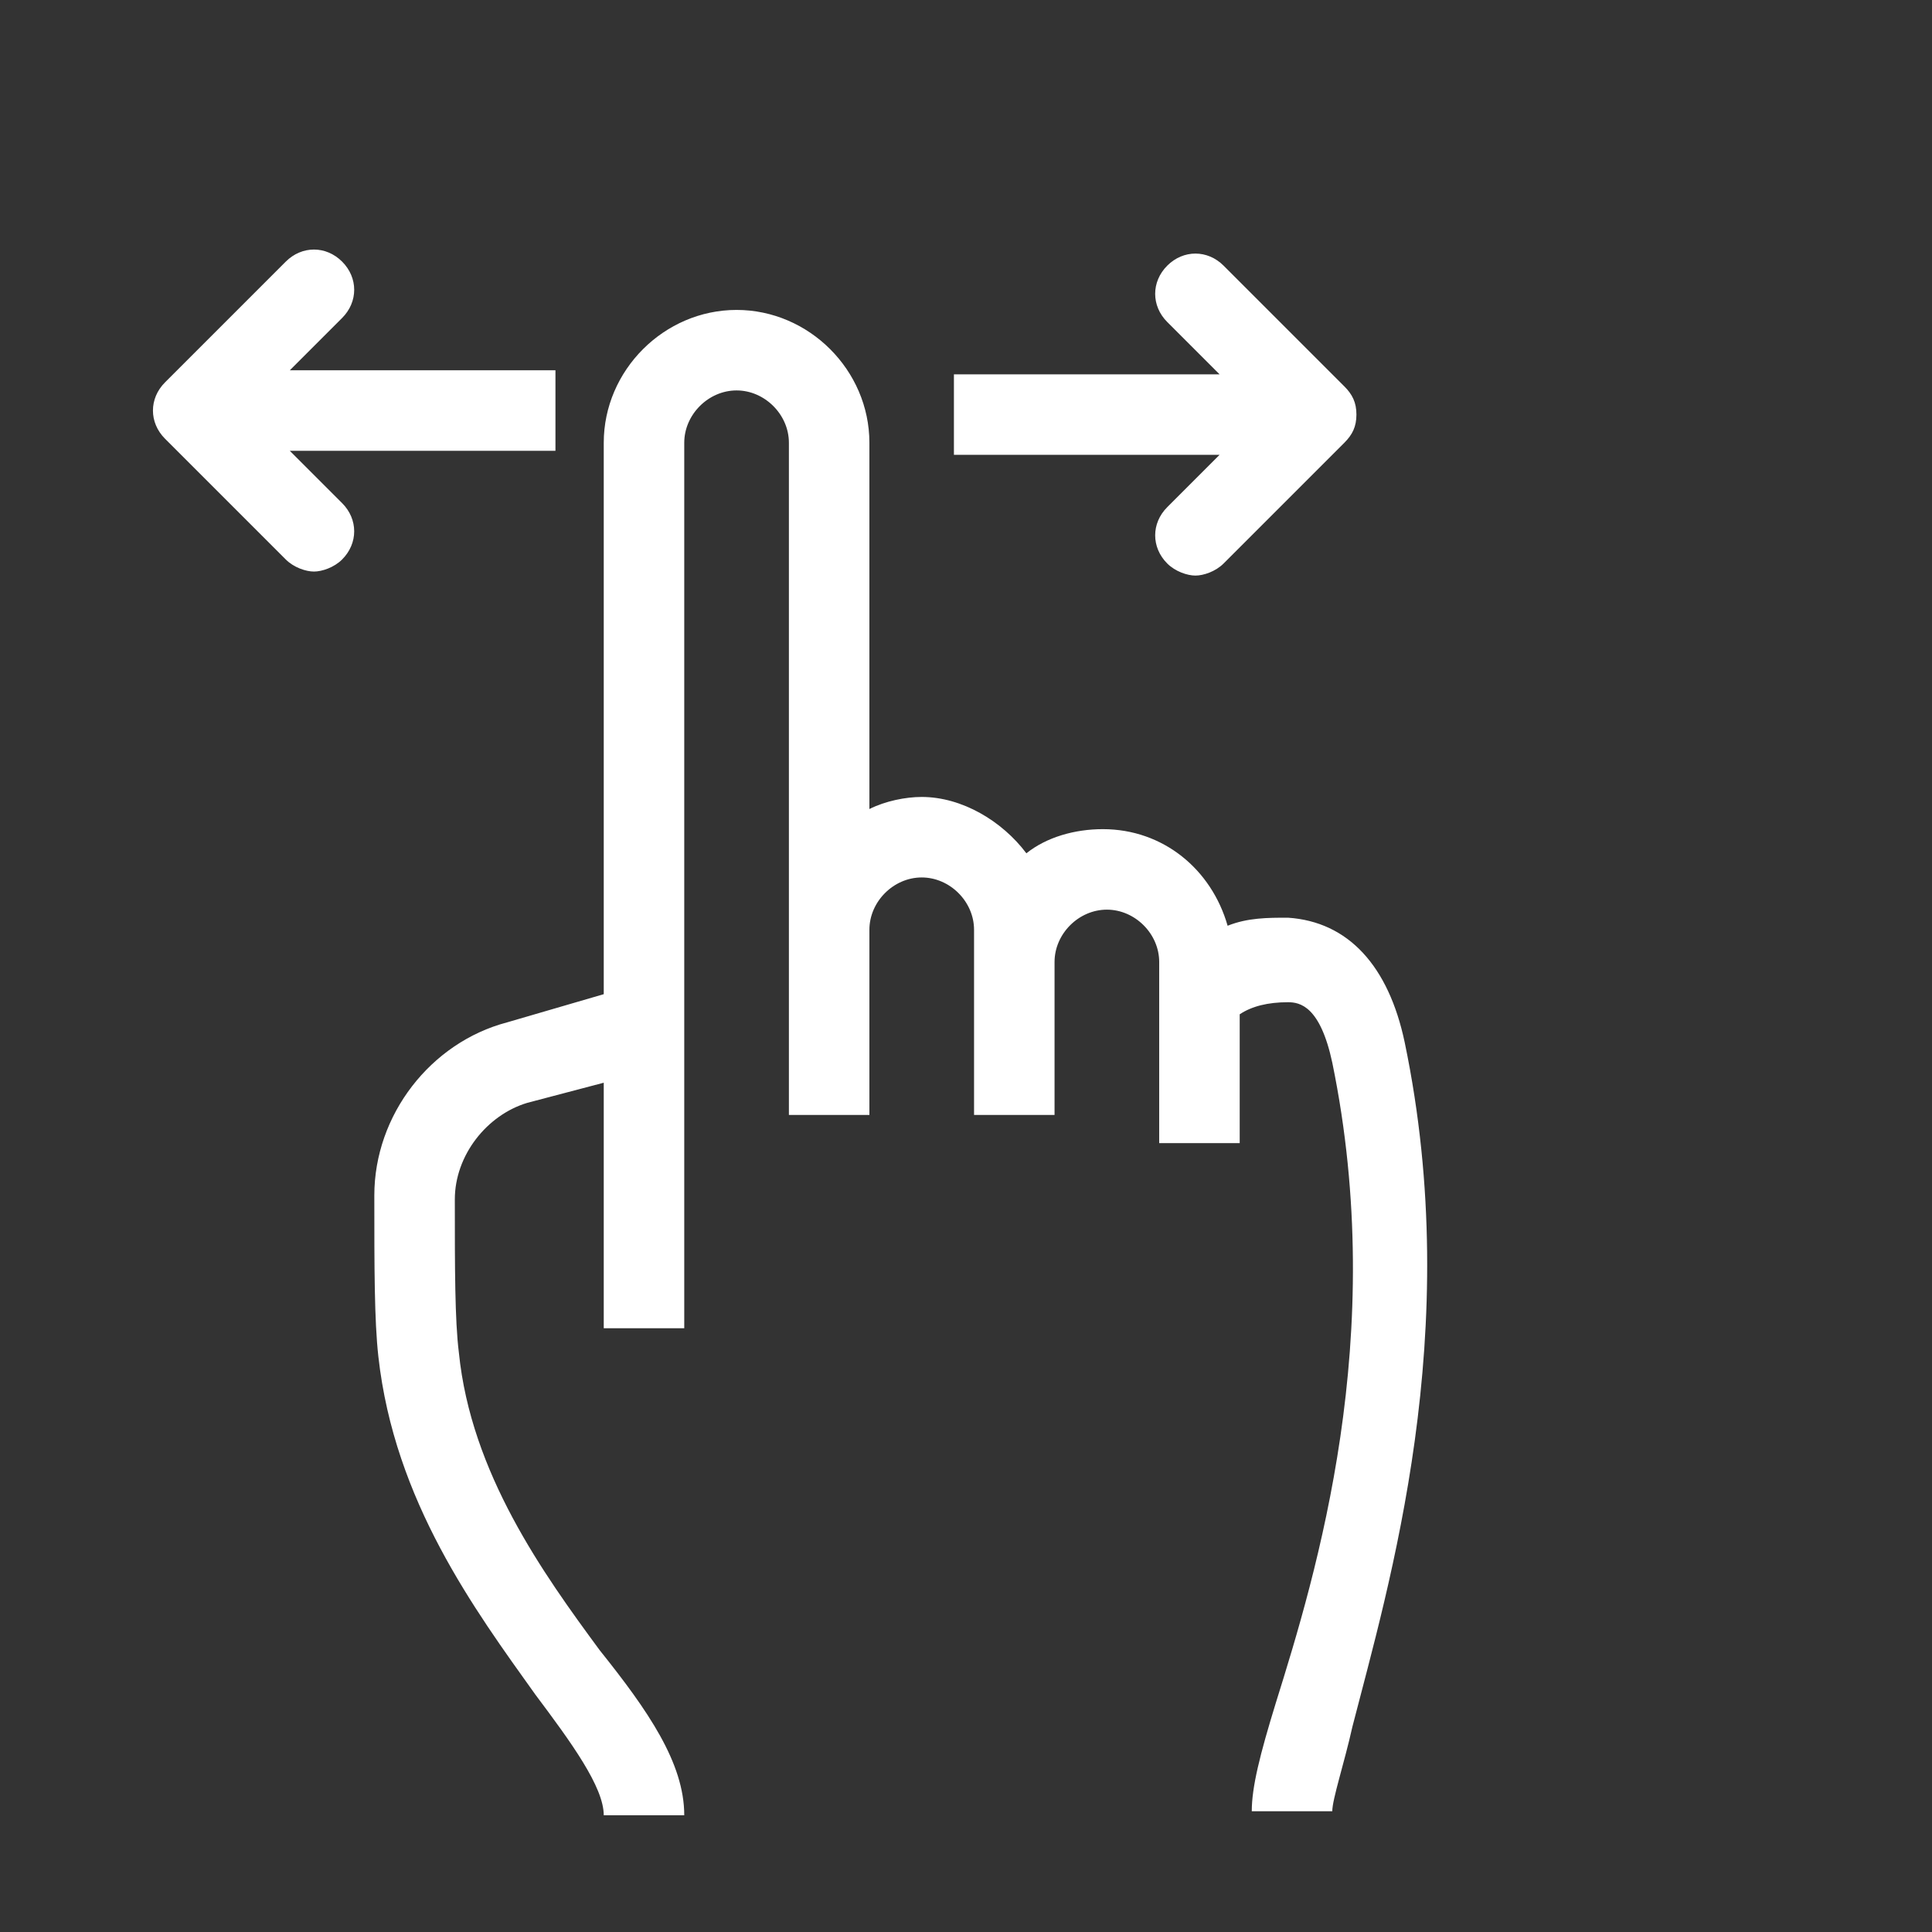 <svg class="svg-icon"
  style="width: 1em; height: 1em;vertical-align: middle;fill: currentColor;overflow: hidden;"
  viewBox="0 0 1024 1024" version="1.1" xmlns="http://www.w3.org/2000/svg">
  <rect x="0" y="0" width="1024" height="1024" fill="#333333" stroke="none"/>
  <path
    d="M153.6 238.933h140.8v-42.667H153.6l27.733-27.733c8.533-8.533 8.533-21.333 0-29.867s-21.333-8.533-29.867 0l-64 64c-8.533 8.533-8.533 21.333 0 29.867l64 64c4.267 4.267 10.667 6.4 14.933 6.4s10.667-2.133 14.933-6.4c8.533-8.533 8.533-21.333 0-29.867l-27.733-27.733zM618.667 268.8c-8.533 8.533-8.533 21.333 0 29.867 4.267 4.267 10.667 6.4 14.933 6.4s10.667-2.133 14.933-6.4l64-64c4.267-4.267 6.4-8.533 6.4-14.933s-2.133-10.667-6.4-14.933l-64-64c-8.533-8.533-21.333-8.533-29.867 0s-8.533 21.333 0 29.867l27.733 27.733h-140.8v42.667h140.8L618.667 268.8zM744.533 552.533c-8.533-40.533-29.867-64-61.867-66.133-10.667 0-21.333 0-32 4.267-8.533-29.867-34.133-51.2-66.133-51.2-14.933 0-29.867 4.267-40.533 12.8-12.8-17.067-34.133-29.867-55.467-29.867-8.533 0-19.2 2.133-27.733 6.4V234.667c0-38.4-32-70.4-70.4-70.4-38.4 0-70.4 32-70.4 70.4v292.267l-51.2 14.933c-40.533 10.667-70.4 49.067-70.4 91.733 0 38.4 0 66.133 2.133 85.333 8.533 76.8 51.2 134.4 83.2 179.2 19.2 25.6 36.267 49.067 36.267 64h42.667c0-27.733-19.2-55.467-44.8-87.467-29.867-40.533-68.267-93.867-74.667-157.867-2.133-17.067-2.133-44.8-2.133-81.067 0-23.467 17.067-44.8 38.4-51.2l40.533-10.667V704h42.667V234.667c0-14.933 12.8-27.733 27.733-27.733s27.733 12.8 27.733 27.733v356.267h42.667v-98.133c0-14.933 12.8-27.733 27.733-27.733s27.733 12.8 27.733 27.733v98.133h42.667v-81.067c0-14.933 12.8-27.733 27.733-27.733s27.733 12.8 27.733 27.733v96h42.667v-68.267c6.4-4.267 14.933-6.4 25.6-6.4 6.4 0 17.067 2.133 23.467 32 29.867 145.067-8.533 270.933-29.867 339.2-8.533 27.733-12.8 44.8-12.8 57.6h42.667c0-6.4 6.4-25.6 10.667-44.8 19.2-74.667 59.733-209.067 27.733-362.667z"
    fill="white" />
</svg>